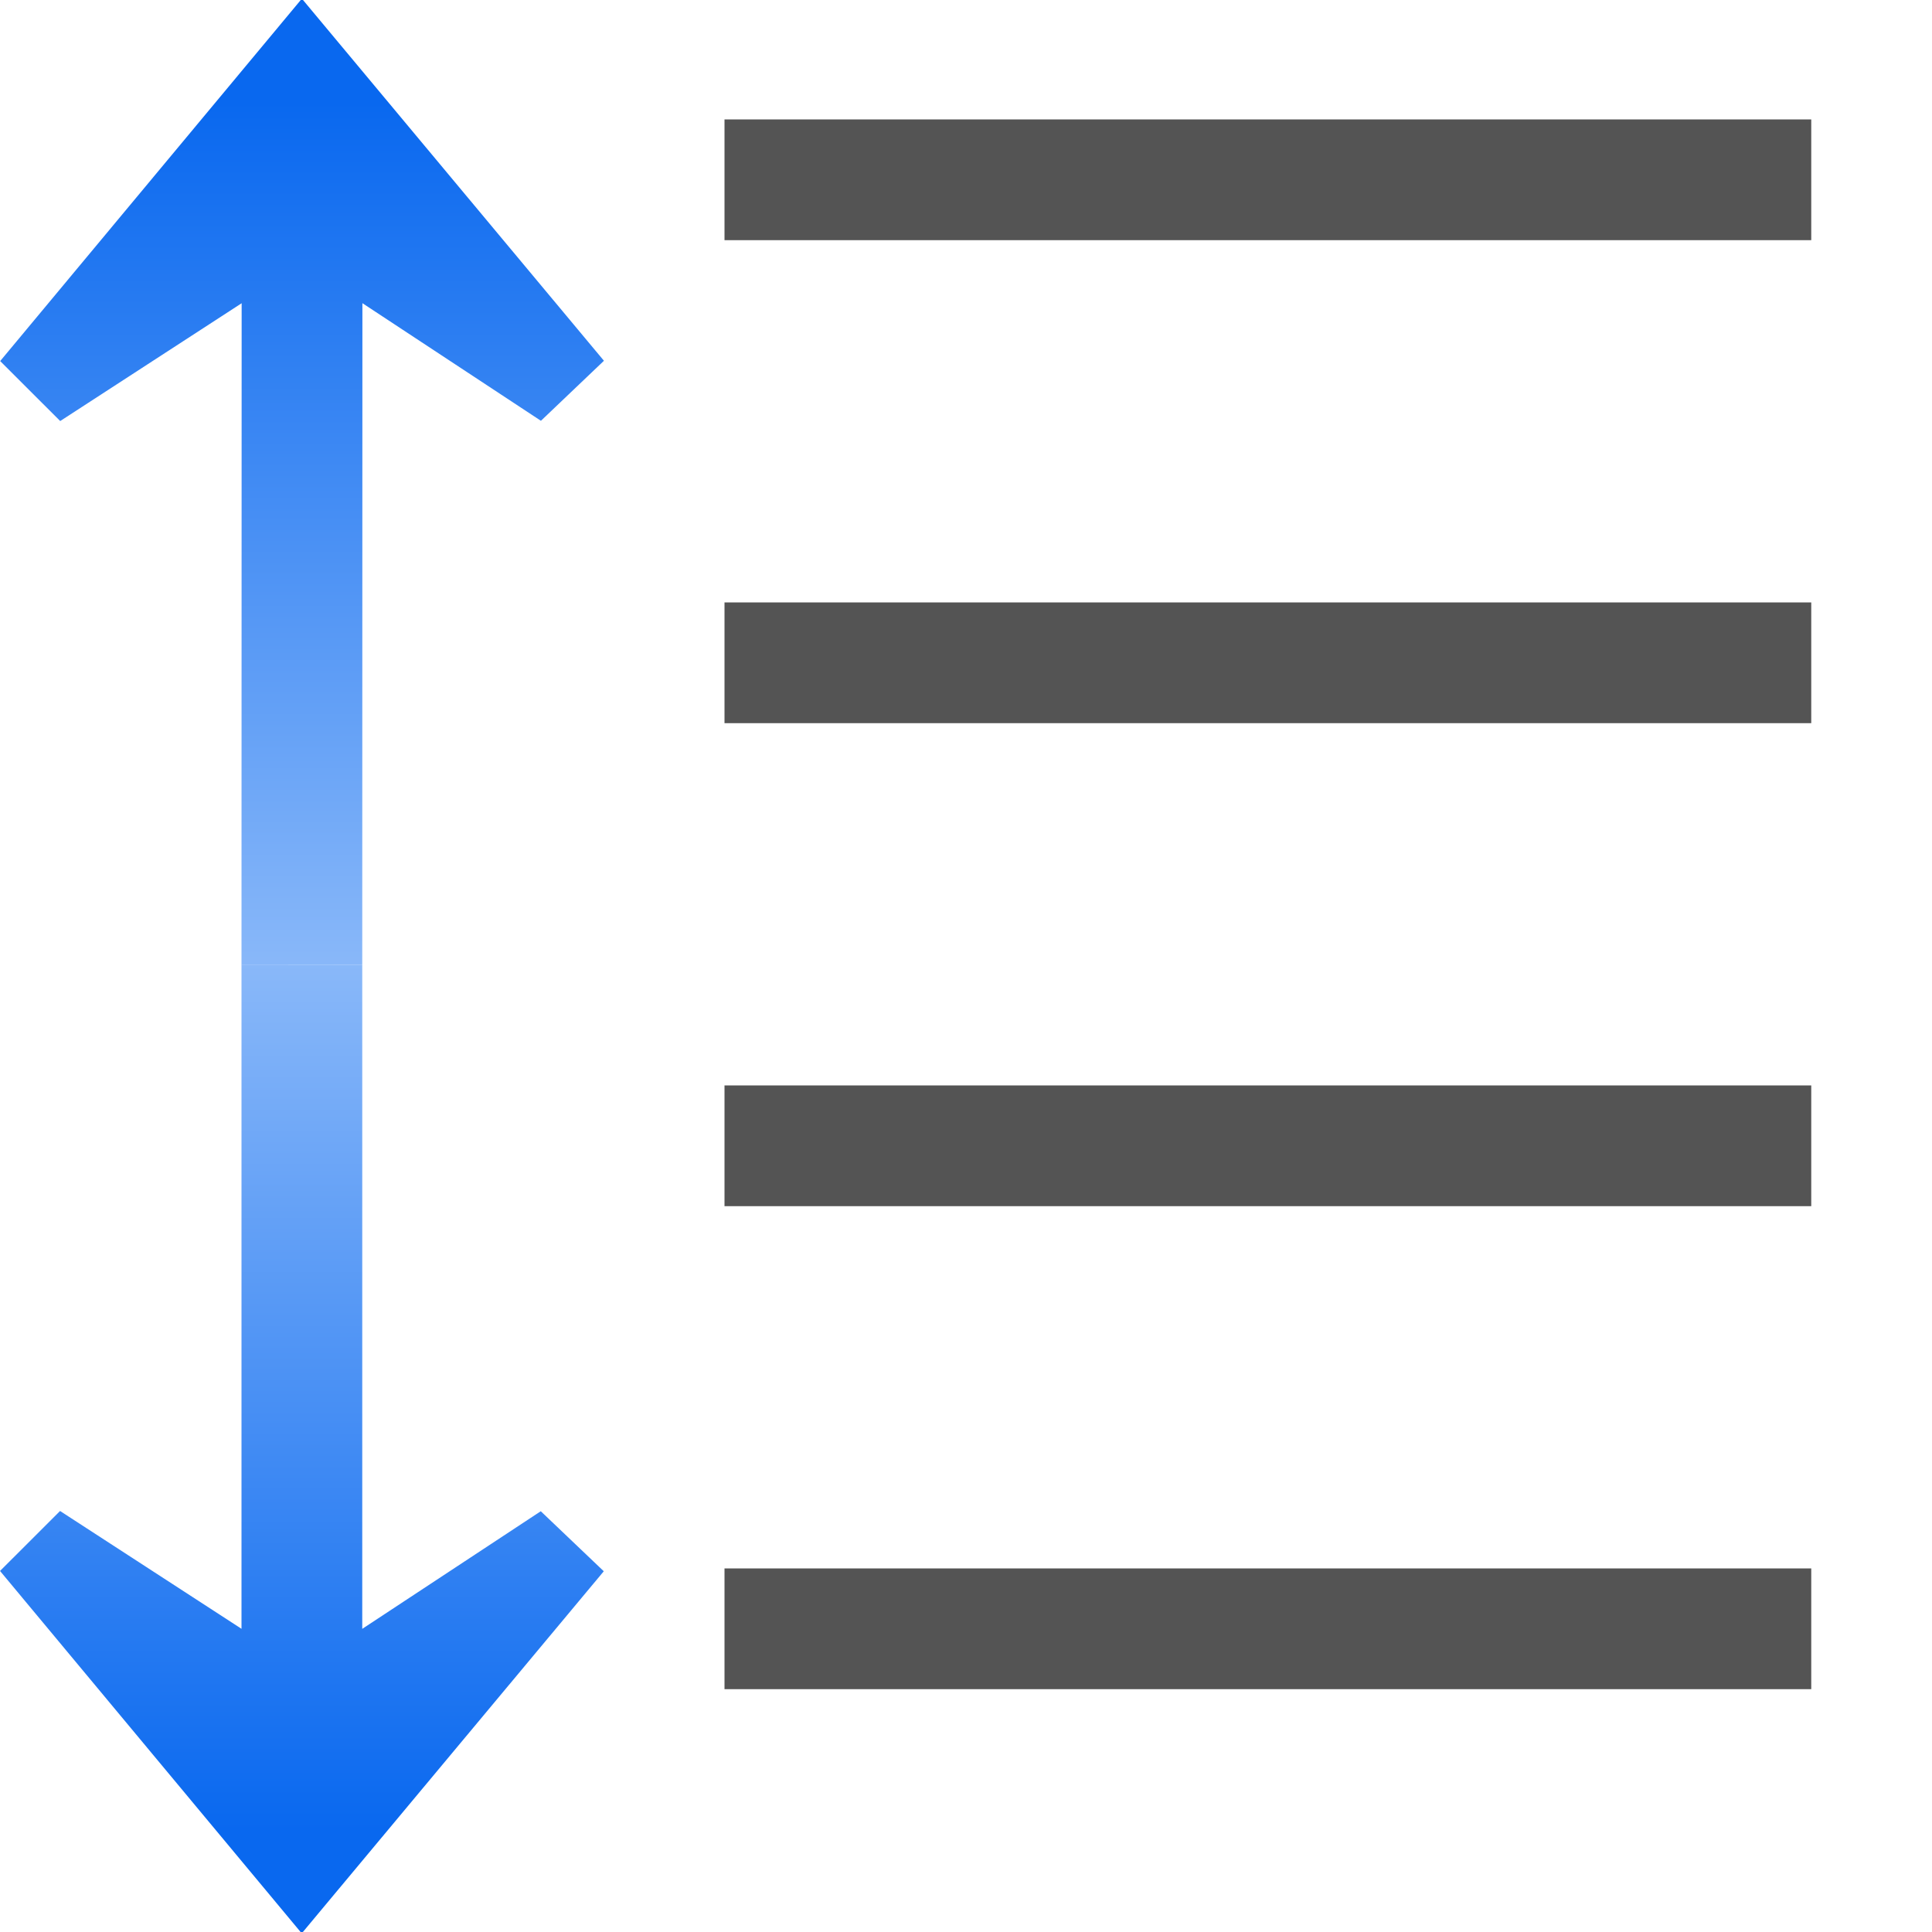 <svg height="16" width="16" xmlns="http://www.w3.org/2000/svg" xmlns:xlink="http://www.w3.org/1999/xlink"><linearGradient id="a"><stop offset="0" stop-color="#0968ef"/><stop offset="1" stop-color="#aecffc"/></linearGradient><linearGradient id="b" gradientTransform="matrix(-0 -1 1 -0 -7.941 120.014)" gradientUnits="userSpaceOnUse" x1="113.157" x2="39.268" xlink:href="#a" y1="25.786" y2="25.786"/><linearGradient id="c" gradientTransform="matrix(-0 1 1 0 -7.951 8.164)" gradientUnits="userSpaceOnUse" x1="113.157" x2="39.268" xlink:href="#a" y1="25.786" y2="25.786"/><g transform="matrix(.125 0 0 .125 0 -.011)"><g fill="#404040" fill-opacity=".892" transform="scale(-1 1)"><path d="m-120 8h72v8h-72z"/><path d="m-120 40h72v8h-72z"/><path d="m-120 72h72v8h-72z"/><path d="m-120 104h72v8h-72z"/></g><path d="m20 0-19.988 24.01 3.977 3.973 12.021-7.805-.01 43.826 8-.004.01-43.826 11.828 7.793 4.174-3.977z" fill="url(#b)" fill-rule="evenodd"/><path d="m19.99 128.178-19.988-24.01 3.977-3.973 12.021 7.805 0-44.004 8.0.004-0 44.004 11.828-7.793 4.174 3.977z" fill="url(#c)" fill-rule="evenodd"/></g></svg>